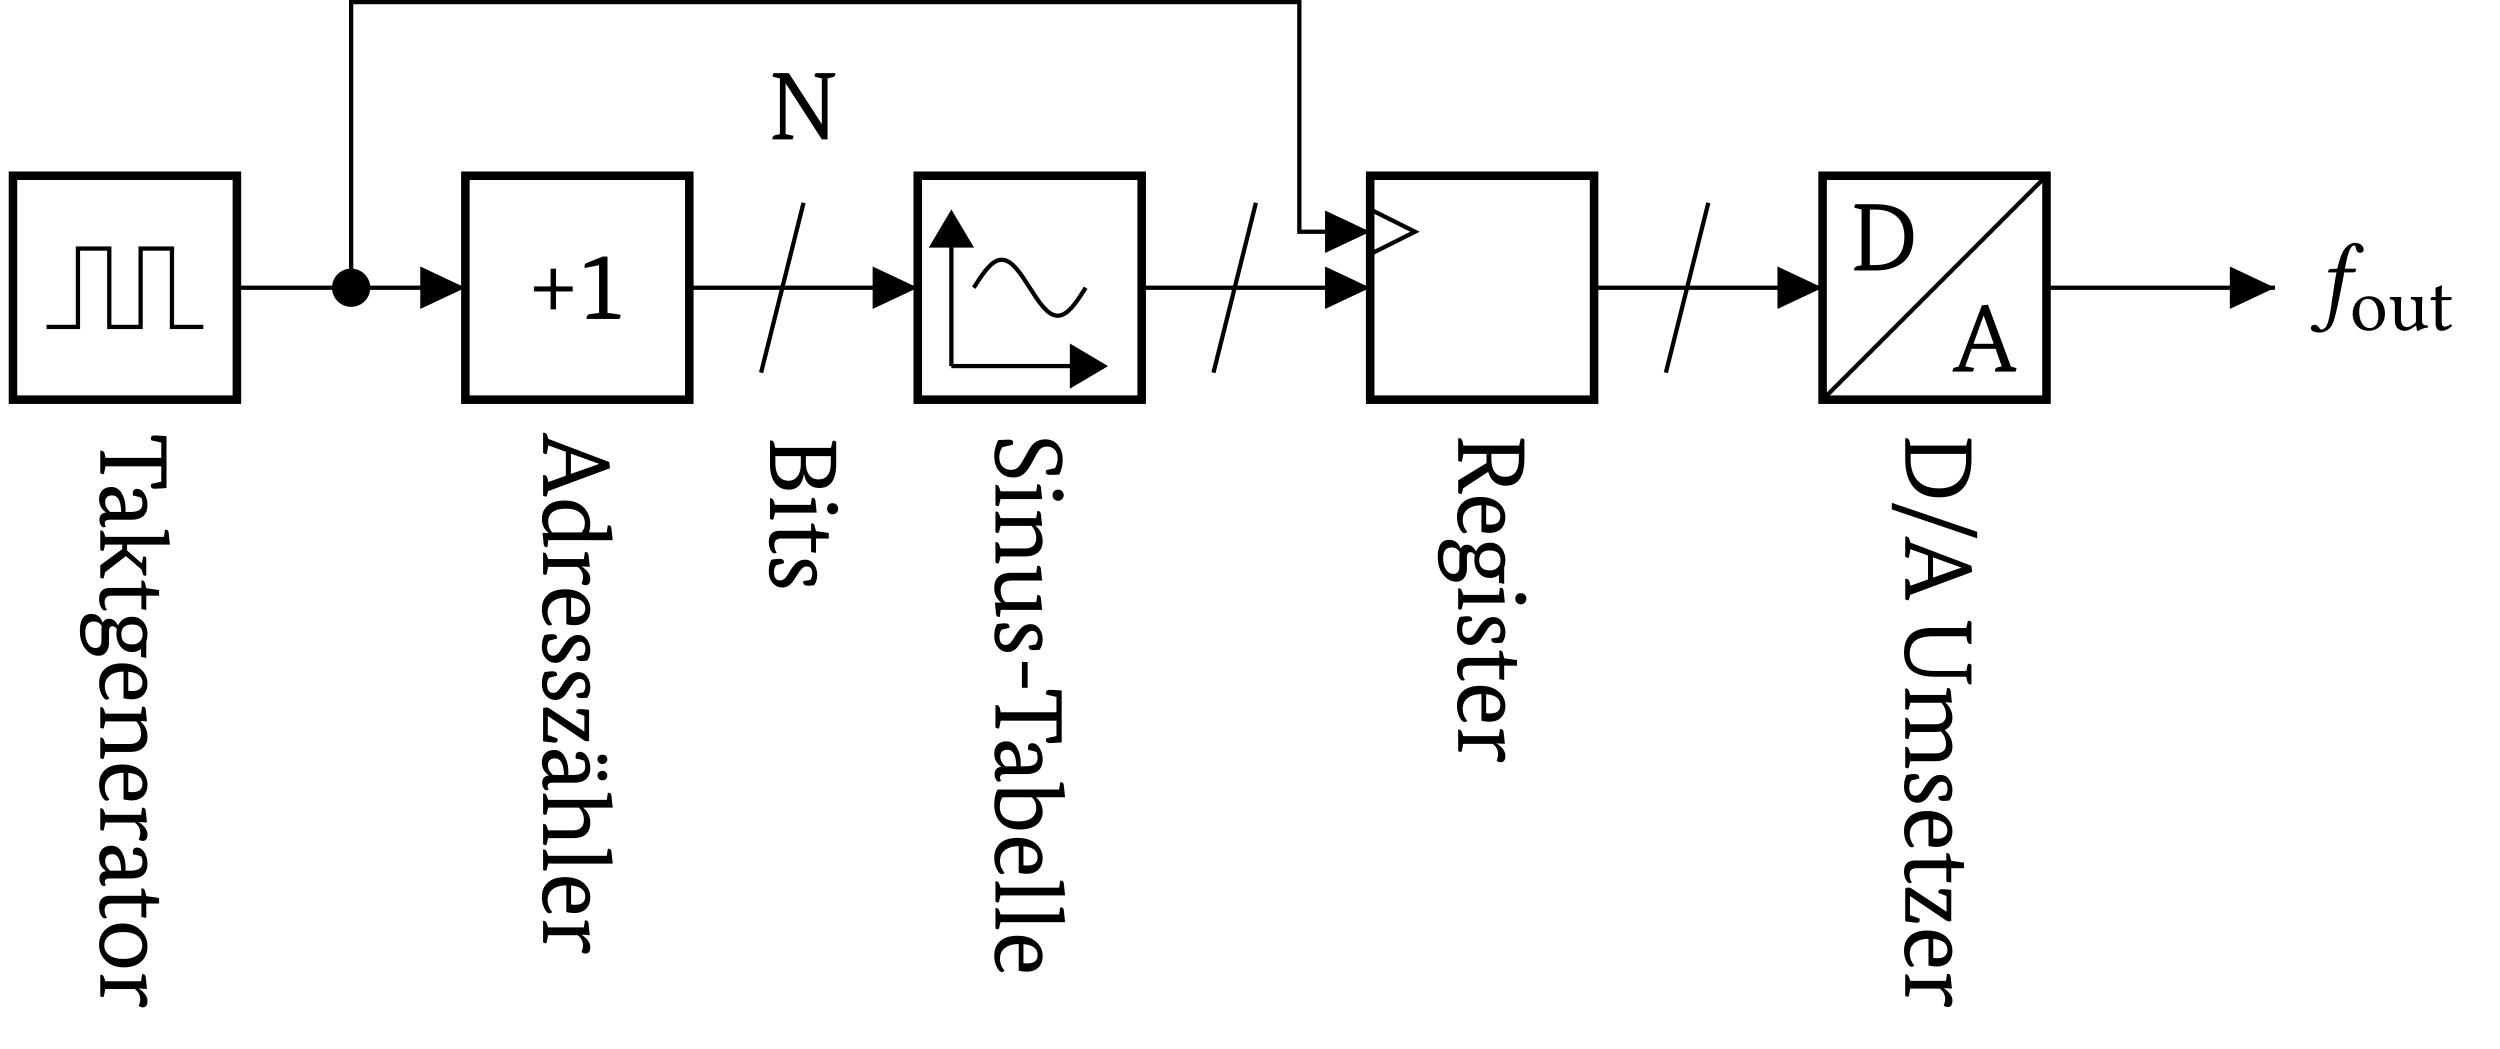 <svg xmlns="http://www.w3.org/2000/svg" xmlns:xlink="http://www.w3.org/1999/xlink" width="463.618" height="194.472" viewBox="0 0 463.618 194.472"><g transform="scale(2)"><defs><path id="b" d="M2.469-3.016h1.547v.47H2.469v1.655h-.5v-1.656H.422v-.469h1.547v-1.64h.5Zm0 0"/><path id="c" d="M2.016-.562v-4.422L.688-4.72a1 1 0 0 1-.016-.187q-.001-.2.203-.282l1.469-.593h.453v5.219l1.078.156q.14.033.14.11-.001.08-.109.296H.86v-.078q0-.311.282-.36Zm0 0"/><path id="d" d="M2.36-6.14c2.35 0 3.53.995 3.53 2.984q0 1.58-.921 2.375-.924.783-2.61.781H.422a.16.16 0 0 1-.016-.078Q.404-.324.72-.406l.375-.078v-5.172l-.547-.125c-.086-.02-.125-.055-.125-.11q0-.074.094-.25ZM2.327-.5q1.312 0 2.016-.656.716-.669.718-1.969Q5.06-4.373 4.345-5q-.703-.64-2.016-.64H1.86V-.5Zm0 0"/><path id="e" d="M4.469-.484 3.89-2.11H1.67L1.079-.484l.688.125q.124.017.125.093c0 .043-.04.133-.11.266h-1.86a.2.2 0 0 1-.015-.078Q-.096-.342.22-.406l.25-.063L2.625-6.14l.563-.062L5.313-.47l.39.11q.124.034.125.093 0 .048-.094.266H3.828v-.078q0-.246.297-.328ZM1.844-2.578h1.875l-.922-2.61H2.78Zm0 0"/><path id="J" d="M6.234-6.14v.093q-.002.222-.296.297l-.422.094V0h-.532L1.641-5.172h-.016v4.688l.61.125q.123.017.124.093 0 .048-.093.266H.422a.16.16 0 0 1-.016-.078Q.404-.324.72-.406l.375-.078v-5.172l-.547-.125c-.086-.02-.125-.055-.125-.11q0-.074.094-.25h1.406l3.047 4.704h.015v-4.22l-.546-.124c-.086-.02-.125-.055-.125-.11q0-.074.093-.25Zm0 0"/><path id="f" d="M1.578 1.563c-.11.14-.281.265-.406.265S1 1.766.953 1.672C.875 1.562.703 1.39.5 1.39a.307.307 0 0 0-.328.312c0 .203.219.406.828.406.36 0 .75-.171 1.031-.546.25-.36.438-1.032.781-2.72.141-.687.297-1.405.422-2.155l.032-.157h.828c.078 0 .203-.031.234-.11l.031-.187c0-.03-.015-.046-.062-.046h-.969l.094-.516c.14-.656.265-1.063.39-1.297.126-.25.235-.328.344-.328.14 0 .157.078.188.25.047.187.11.422.39.422.266 0 .329-.203.329-.282 0-.343-.297-.64-.829-.64-.187 0-.421.094-.609.234-.281.235-.656.578-1 2.157l-.578.03c-.156 0-.235.079-.25.141a.7.7 0 0 0-.031.157c0 .015.015.015.046.015h.735c-.203 1.016-.25 1.547-.36 2.219-.14.844-.28 2.297-.609 2.813m0 0"/><path id="g" d="M.297-1.453C.297-.734.78.078 1.78.078c.453 0 .813-.172 1.047-.406.328-.313.469-.766.469-1.188 0-.75-.406-1.609-1.5-1.609-.469 0-.844.203-1.11.5-.265.313-.39.719-.39 1.172m1.39-1.422c.61 0 1 .563 1 1.578 0 .906-.468 1.125-.796 1.125-.75 0-.985-.906-.985-1.453 0-.61.14-1.25.782-1.25m0 0"/><path id="h" d="M1.547.078c.266 0 .61-.156.953-.437.031-.032.11-.032.11.015.015.172.078.422.078.422.062.016.093 0 .14 0 .156-.14.406-.234.828-.297.047-.031.047-.14 0-.187-.453-.031-.515-.172-.515-.516v-1.375c0-.203.03-.719.03-.719 0-.03-.015-.046-.062-.046-.03 0-.14.015-.25.015-.218 0-.484-.015-.718-.015-.047.046-.047.187 0 .234.343.015.437.11.437.578v1.375c0 .125-.015.188-.11.266-.265.234-.53.343-.718.343-.203 0-.562-.093-.562-.734v-1.297c0-.203.03-.719.03-.719 0-.03-.03-.046-.062-.046-.031 0-.14.015-.25.015-.219 0-.484-.015-.718-.015-.047.046-.047.187 0 .234.343.031.437.11.437.562V-.89c0 .485.219.97.922.97m0 0"/><path id="i" d="M.313-3.047c-.11 0-.141.078-.141.14v.095q0 .046.047.046h.406v2.141c0 .5.234.703.563.703.312 0 .671-.156.953-.469-.016-.078-.063-.125-.125-.125-.188.141-.407.204-.594.204-.188 0-.234-.22-.234-.657v-1.797h.75c.062 0 .171-.03.171-.093V-3c0-.031-.03-.047-.062-.047h-.86v-.281c0-.469.032-.75.032-.75 0-.031-.016-.063-.047-.063s-.094.032-.156.063a1.2 1.2 0 0 1-.25.11c-.079.015-.157.046-.157.093 0 .078.016.031.016.828Zm0 0"/><path id="j" d="M5.656 4.438V3.016H.484l-.125.609q-.017.124-.093.125-.048 0-.266-.094V1.563h.078q.247-.001.328.296l.078.375h5.172V.813L4.734.609a.4.4 0 0 1-.046-.187c0-.18.128-.266.39-.266q.232 0 1.063.063V5.03q-.83.062-1.063.063c-.262 0-.39-.086-.39-.25q0-.11.046-.203Zm0 0"/><path id="k" d="M2.766 2.656q.59 0 .859-.187.281-.175.281-.61 0-.28-.094-.515-.235-.11-.78-.203a2 2 0 0 1-.016-.188q0-.438.39-.437c.27 0 .5.148.688.453q.28.468.281 1.031 0 1.373-1.5 1.375H.922c-.336 0-.5.102-.5.313q-.001.2.11.312a.43.43 0 0 1-.25.078c-.063 0-.134-.055-.204-.156a.9.9 0 0 1-.156-.531q0-.611.61-.688v-.015q-.643-.423-.641-1.22 0-.515.312-.827.312-.299.828-.297.656 0 1 .656.312.563.313 1.406v.25Zm-2.313-.89q0 .498.469.89h1.015l-.015-.25q-.096-1.282-.813-1.281c-.437 0-.656.21-.656.64m0 0"/><path id="l" d="M.469.813h5.437L6 .172a.16.16 0 0 1 .078-.016q.247 0 .266.328l.11 1.047h-3.97v.547l1.36 1.188.14-.625a.2.2 0 0 1 .063-.016q.217-.001.219.25v1.438q0 .107-.094.109a.5.5 0 0 1-.188-.063l-.156-.515-1.453-1.25-1.937 1.5-.094.453q-.035.124-.11.125A.35.35 0 0 1 0 4.578v-1.14l2.031-1.485v-.422H.437l-.093.453q-.035.124-.11.125A.4.4 0 0 1 0 2.031V.22h.063c.132 0 .234.086.296.265Zm0 0"/><path id="m" d="m4.266.86 1.187.171v.516H4.266v1.328l-.453-.078v-1.25h-2.75q-.657-.001-.657.578c0 .29.07.535.219.734a.43.43 0 0 1-.25.063q-.112 0-.266-.235-.217-.328-.218-.828Q-.11.83.92.83h2.891V.155a.1.1 0 0 1 .063-.015q.217 0 .281.28Zm0 0"/><path id="n" d="M2.953.484c.445 0 .8.164 1.063.5q.358.452.359 1.125c0 .239-.04.461-.11.672v1.516l-.484-.094V3.47a1.3 1.3 0 0 1-.828.281q-.676-.001-1.062-.5-.392-.47-.391-1.187 0-.206.047-.422-.159-.282-.422-.282-.313 0-.312.47v1.015q-.001.576-.266.906a.83.83 0 0 1-.703.344Q-.86 4.092-1.344 3.5c-.363-.437-.547-1.008-.547-1.703C-1.89.742-1.539.219-.844.219c.524 0 .875.265 1.063.797h.015C.36.786.554.672.828.672q.497 0 .813.61h.015Q2.03.483 2.953.483m-1 1.625q-.001.938 1 .938.45-.001.703-.266a.87.87 0 0 0 .266-.656q0-.924-.969-.922-1.001-.002-1 .906M.11 1.72q-.002-.19.032-.344C-.012 1.07-.266.922-.61.922q-.781 0-.782.984 0 .684.282 1.094.25.375.672.375c.367 0 .546-.242.546-.719Zm0 0"/><path id="o" d="M2.156 1.156q-.83.012-1.281.375c-.305.239-.453.57-.453 1q0 .591.422 1.094c-.043.063-.125.102-.25.125q-.222-.001-.438-.406-.264-.47-.265-1.11-.002-.815.5-1.296C.766.57 1.316.39 2.047.39Q3.153.39 3.797.969q.576.528.578 1.297 0 .684-.422 1.093-.393.36-1.078.36a3.6 3.6 0 0 1-.719-.094Zm1.75 1.016c0-.594-.437-.93-1.312-1v1.75q.17.03.36.031.95-.001.952-.781m0 0"/><path id="p" d="M.469.906H3.78l.094-.64A.1.1 0 0 1 3.938.25q.246 0 .28.328l.11 1.047-.61-.047v.016q.294.31.423.515.234.422.234.954 0 .654-.422 1.015-.422.375-1.172.375H.47l-.125.531q-.035.124-.11.125A.35.35 0 0 1 0 5.016V3.125h.063c.132 0 .234.086.296.266l.11.328h2.265c.364 0 .641-.102.829-.297q.217-.252.218-.656-.002-.644-.437-1.141H.469l-.125.531q-.035.124-.11.125A.4.4 0 0 1 0 2.203V.313A.1.1 0 0 1 .063.297c.132 0 .234.094.296.281Zm0 0"/><path id="q" d="M.469.906H3.78l.094-.64A.1.1 0 0 1 3.938.25q.246 0 .28.328l.11 1.047-.75-.047v.016c.531.351.797.734.797 1.14q-.002.593-.437.594a.62.62 0 0 1-.376-.14q.141-.33.141-.594 0-.61-.515-.969H.467l-.124.625q-.035.124-.11.125A.35.35 0 0 1 0 2.281V.312A.1.1 0 0 1 .063.298c.132 0 .234.094.296.281Zm0 0"/><path id="r" d="M-.11 2.344c0-.555.18-1.008.548-1.36q.59-.609 1.656-.609 1.043 0 1.687.672.593.592.594 1.453c0 .563-.18 1.016-.531 1.36-.387.382-.946.578-1.672.578q-1.065 0-1.703-.657A1.98 1.98 0 0 1-.11 2.344m.485.062q0 .545.438.89.467.36 1.328.36.843 0 1.312-.36.437-.344.438-.89c0-.375-.149-.672-.438-.89q-.457-.344-1.312-.344-.878-.001-1.328.344a1.05 1.05 0 0 0-.438.89m0 0"/><path id="s" d="M.484 4.469 2.11 3.89V1.67L.484 1.079l-.125.688q-.017.124-.093.125c-.043 0-.133-.04-.266-.11v-1.86a.2.2 0 0 1 .078-.015Q.342-.096.406.22l.063.25L6.14 2.625l.062.563L.47 5.313l-.11.39q-.034.124-.093.125-.048 0-.266-.094V3.828h.078q.247 0 .328.297Zm2.094-2.625v1.875l2.61-.922V2.78Zm0 0"/><path id="t" d="M.5 3.39v-.015q-.61-.456-.61-1.281 0-.72.47-1.172C.71.566 1.265.39 2.015.39c.77 0 1.367.226 1.797.687q.561.609.562 1.5c0 .27-.04.524-.11.766h1.641L6 2.688h.078q.247 0 .266.328l.11 1.047H.483l-.078.656H.328q-.252 0-.281-.328l-.094-1ZM.469 2.313q0 .639.39 1.032h2.704q.311-.33.312-.86-.002-.596-.437-.953-.47-.39-1.297-.39-.846 0-1.282.328-.39.31-.39.843m0 0"/><path id="u" d="M.563 1a1.08 1.08 0 0 0-.188.64c0 .508.191.766.578.766q.248-.002.485-.25.122-.143.39-.578.328-.516.563-.75c.257-.23.547-.344.859-.344.344 0 .613.133.813.407q.311.406.312 1.015c0 .383-.102.703-.297.953q-.346.031-.547.032c-.304 0-.453-.118-.453-.344q-.001-.048.016-.078l.64-.11q.188-.282.188-.593c0-.438-.18-.657-.531-.657q-.346 0-.688.516c-.2.313-.402.617-.61.922q-.41.515-.937.515-.55 0-.906-.421-.361-.41-.36-1.078c0-.438.087-.797.25-1.079Q.547.404.876.406q.422 0 .422.328v.079Zm0 0"/><path id="v" d="M3.39.469q.312 0 .876.062v2.875a.34.34 0 0 1-.172.047.66.66 0 0 1-.313-.094L.47 1.125H.438v1.75l.89.313c.008.05.016.097.016.14q0 .248-.282.25Q.983 3.577 0 3.453V.406A.6.6 0 0 1 .328.312q.106 0 .266.094l3.219 2.14h.015V1.095L3.094.828a.4.4 0 0 1-.016-.11q-.002-.25.313-.25m0 0"/><path id="w" d="M2.766 2.656q.59 0 .859-.187.281-.175.281-.61 0-.28-.094-.515-.235-.11-.78-.203a2 2 0 0 1-.016-.188q0-.438.39-.437c.27 0 .5.148.688.453q.28.468.281 1.031 0 1.373-1.5 1.375H.922c-.336 0-.5.102-.5.313q-.001.2.11.312a.43.43 0 0 1-.25.078c-.063 0-.134-.055-.204-.156a.9.9 0 0 1-.156-.531q0-.611.61-.688v-.015q-.643-.423-.641-1.22 0-.515.312-.827.312-.299.828-.297.656 0 1 .656.312.563.313 1.406v.25Zm-2.313-.89q0 .498.469.89h1.015l-.015-.25q-.096-1.282-.813-1.281c-.437 0-.656.21-.656.64m4.594-.563c0-.125.039-.23.125-.312A.47.47 0 0 1 5.5.78q.2-.001.328.11a.43.43 0 0 1 .125.312.43.43 0 0 1-.125.313.46.46 0 0 1-.328.125.45.45 0 0 1-.328-.125.42.42 0 0 1-.125-.313m0 1.516a.43.43 0 0 1 .453-.437c.133 0 .242.038.328.124a.43.43 0 0 1 .125.313.43.43 0 0 1-.125.312.46.46 0 0 1-.328.125.45.45 0 0 1-.328-.125.42.42 0 0 1-.125-.312m0 0"/><path id="x" d="M.469.813h5.437L6 .172a.16.16 0 0 1 .078-.016q.247 0 .266.328l.11 1.047h-2.72v.032q.64.515.641 1.359 0 1.436-1.594 1.437H.47l-.125.532q-.035.124-.11.125A.35.35 0 0 1 0 4.922V3.047a.1.1 0 0 1 .063-.016c.132 0 .234.094.296.281l.11.329h2.265q1.045-.001 1.047-.97 0-.69-.469-1.14H.47l-.125.547q-.035.124-.11.125A.35.35 0 0 1 0 2.11V.22h.063c.132 0 .234.086.296.265Zm0 0"/><path id="y" d="M.469.86h5.437L6 .218a.16.16 0 0 1 .078-.016q.247 0 .266.328l.11 1.047H.468l-.125.531q-.035.124-.11.125A.4.4 0 0 1 0 2.156V.266h.063c.132 0 .234.086.296.265Zm0 0"/><path id="z" d="M5.516 3.188c.164-.305.25-.602.25-.891q-.001-.518-.266-.813-.269-.297-.719-.296a.9.9 0 0 0-.656.25 2.3 2.3 0 0 0-.344.5l-.453.843q-.362.638-.672.906-.392.36-.984.36-.797 0-1.266-.516-.515-.533-.515-1.453c0-.492.117-.984.359-1.484q.482-.047 1-.047.389-.002.39.265a.5.5 0 0 1-.046.204l-.938.218q-.298.386-.297.938 0 .575.329.89c.195.188.453.282.765.282.27 0 .504-.102.703-.297q.187-.205.578-.906l.313-.563q.279-.516.594-.75.404-.313.984-.312.75-.002 1.188.547.42.513.421 1.343 0 .764-.328 1.375-.644.03-.843.031-.392-.001-.391-.265 0-.094.047-.188Zm0 0"/><path id="A" d="M.469.906H3.78l.094-.64A.1.1 0 0 1 3.938.25q.246 0 .28.328l.11 1.047H.468l-.124.531q-.035.124-.11.125A.4.4 0 0 1 0 2.203V.313A.1.1 0 0 1 .063.297c.132 0 .234.094.296.281ZM5.813.75q.217 0 .359.14a.513.513 0 0 1 0 .735.47.47 0 0 1-.36.156.49.49 0 0 1-.375-.156.5.5 0 0 1-.14-.36q0-.222.14-.374A.5.5 0 0 1 5.813.75m0 0"/><path id="B" d="m3.781.781.094-.64a.1.1 0 0 1 .063-.016q.246 0 .28.328l.11 1.047H1.531q-1.048 0-1.047.89 0 .688.438 1.11h2.86l.093-.656h.063q.246 0 .28.328l.11 1.047H.484l-.078.64q-.047.014-.078.016-.252 0-.281-.328l-.094-1h.578V3.53a1.64 1.64 0 0 1-.64-1.344Q-.11.782 1.484.782Zm0 0"/><path id="C" d="M2.453 2.938V.547h.531v2.39Zm0 0"/><path id="D" d="M5.906.656 6 0a.2.2 0 0 1 .078-.016q.247 0 .266.329l.11 1.062H3.765v.016q.609.497.609 1.328 0 .704-.469 1.125-.55.515-1.656.515-1.173 0-1.812-.703C.07 3.238-.11 2.711-.11 2.078q0-.893.312-1.422ZM3.781 2.375q0-.644-.422-1H.656q-.251.374-.25.875 0 1.36 1.735 1.36c.57 0 1-.126 1.28-.376.24-.218.36-.507.36-.859m0 0"/><path id="E" d="M2.625 2.719v-.86H.485l-.126.625q-.017.124-.093.125C.234 2.61.145 2.57 0 2.5V.422A.16.16 0 0 1 .078.406Q.325.404.406.72l.078.375h5.172l.125-.547c.02-.086.055-.125.11-.125q.074 0 .25.094v1.78Q6.14 4.813 4.42 4.814 3.169 4.81 2.782 3.53L.47 5.047l-.11.422q-.034.124-.093.125-.048 0-.266-.094V4.313Zm.453-.422q-.002 1.687 1.297 1.687 1.249 0 1.25-1.687v-.438H3.078Zm0 0"/><path id="F" d="M6.14 2.36c0 2.35-.995 3.53-2.984 3.53q-1.58 0-2.375-.921-.783-.924-.781-2.61V.422A.16.16 0 0 1 .078.406Q.325.404.406.72l.078.375h5.172l.125-.547c.02-.086.055-.125.11-.125q.074 0 .25.094ZM.5 2.327q0 1.312.656 2.016.669.716 1.969.718Q4.373 5.06 5 4.345q.64-.703.64-2.016V1.86H.5Zm0 0"/><path id="G" d="M6.672 2.906v.61L-1.25.828v-.61Zm0 0"/><path id="H" d="M6.14 2.438h-.093c-.149 0-.246-.102-.297-.297l-.094-.422H2.641q-1.19 0-1.72.422c-.335.257-.5.656-.5 1.187q0 .812.517 1.188.563.421 1.875.422h2.843l.125-.547c.02-.086.055-.125.11-.125q.074 0 .25.093v1.813a.4.4 0 0 1-.094.016c-.149 0-.246-.102-.297-.297l-.094-.422H2.75Q-.11 5.467-.11 3.25-.11 2.17.423 1.625q.62-.673 2.062-.672h3.172l.125-.547q.029-.127.11-.125.074 0 .25.094Zm0 0"/><path id="I" d="m.469 7.047-.125.531q-.035.124-.11.125A.4.4 0 0 1 0 7.625v-1.89a.1.1 0 0 1 .063-.016c.132 0 .234.093.296.281l.11.328h2.265q1.045 0 1.047-.844c0-.46-.164-.859-.484-1.203q-.316.062-.516.063H.47l-.125.531Q.309 4.999.234 5A.35.35 0 0 1 0 4.906v-1.89h.063c.132 0 .234.093.296.28l.11.329h2.265c.696 0 1.047-.29 1.047-.86 0-.437-.148-.82-.437-1.14H.469l-.125.531q-.035.124-.11.125A.4.4 0 0 1 0 2.203V.313A.1.1 0 0 1 .063.297c.132 0 .234.094.296.281l.11.328H3.78l.094-.64A.1.1 0 0 1 3.938.25q.246 0 .28.328l.11 1.047-.61-.047v.016q.657.623.657 1.422c0 .539-.242.922-.719 1.14q.717.64.719 1.532 0 .636-.422 1-.41.358-1.172.359Zm0 0"/><path id="K" d="M6.14 2.547q0 2.264-1.546 2.266-1.206-.001-1.438-1.297h-.015q-.205 1.453-1.422 1.453-.767-.002-1.235-.594Q0 3.747 0 2.609V.422A.16.16 0 0 1 .078.406Q.325.404.406.72l.078.375h5.172l.125-.547c.02-.086.055-.125.11-.125q.074 0 .25.094ZM.5 2.516q-.001.81.344 1.234c.219.258.508.39.875.39a1 1 0 0 0 .828-.406q.311-.41.312-1.171v-.704H.5Zm2.828-.063q-.001.78.344 1.203c.195.239.469.36.812.36q1.156 0 1.157-1.547v-.61H3.328Zm0 0"/><clipPath id="a"><path d="M.809 15H23v23H.809Zm0 0"/></clipPath></defs><g clip-path="url(#a)"><path fill="none" stroke="#000" stroke-miterlimit="10" stroke-width=".791" d="M1.203 16.297h20.762v20.762H1.203Zm0 0"/></g><path fill="none" stroke="#000" stroke-miterlimit="10" stroke-width=".396" d="M4.316 30.313h2.91v-7.266h2.907v7.266h2.906v-7.266h2.906v7.266h2.907M21.965 26.68h10.594m0 0h10.593"/><path d="M38.969 26.68v1.968l4.183-1.968-4.183-1.97Zm0 0"/><path fill="none" stroke="#000" stroke-miterlimit="10" stroke-width=".791" d="M43.152 16.297h20.762v20.762H43.152Zm0 0"/><use xlink:href="#b" x="49.084" y="29.571"/><use xlink:href="#c" x="53.532" y="29.571"/><path fill="none" stroke="#000" stroke-miterlimit="10" stroke-width=".396" d="M63.914 26.68h6.656m7.875 0h6.653M70.57 34.555l3.938-15.75M70.57 26.68h7.875"/><path d="M80.914 26.68v1.968l4.184-1.968-4.184-1.97Zm0 0"/><path fill="none" stroke="#000" stroke-miterlimit="10" stroke-width=".791" d="M85.098 16.297h20.761v20.762H85.098Zm0 0"/><path fill="none" stroke="#000" stroke-miterlimit="10" stroke-width=".396" d="M90.29 26.68c.847-1.328 1.655-2.594 2.593-2.594.941 0 1.75 1.266 2.597 2.594.844 1.328 1.657 2.593 2.594 2.593.942 0 1.75-1.265 2.598-2.593M88.215 33.945H99.3"/><path stroke="#000" stroke-miterlimit="10" stroke-width=".396" d="m102.352 33.945-2.954-1.75v3.5Zm0 0"/><path fill="none" stroke="#000" stroke-miterlimit="10" stroke-width=".396" d="M88.215 33.945V22.86"/><path stroke="#000" stroke-miterlimit="10" stroke-width=".396" d="m88.215 19.809-1.75 2.949h3.5Zm0 0"/><path fill="none" stroke="#000" stroke-miterlimit="10" stroke-width=".396" d="M105.86 26.68h6.656m7.875 0h6.656M112.516 34.555l3.937-15.75m-3.937 7.875h7.875"/><path d="M122.863 26.68v1.968l4.184-1.968-4.184-1.97Zm0 0"/><path fill="none" stroke="#000" stroke-miterlimit="10" stroke-width=".791" d="M127.047 16.297h20.762v20.762h-20.762Zm0 0"/><path fill="none" stroke="#000" stroke-miterlimit="10" stroke-width=".396" d="m127.047 19.414 4.152 2.074-4.152 2.078M147.809 26.68h6.656m7.875 0h6.656M154.465 34.555l3.937-15.75m-3.937 7.875h7.875"/><path d="M164.813 26.68v1.968l4.183-1.968-4.184-1.97Zm0 0"/><path fill="none" stroke="#000" stroke-miterlimit="10" stroke-width=".791" d="M168.996 16.297h20.762v20.762h-20.762Zm0 0"/><path fill="none" stroke="#000" stroke-miterlimit="10" stroke-width=".396" d="m168.996 37.059 20.762-20.762"/><use xlink:href="#d" x="171.518" y="25.077"/><use xlink:href="#e" x="181.145" y="34.455"/><path fill="none" stroke="#000" stroke-miterlimit="10" stroke-width=".396" d="M189.758 26.68h10.59m0 0h10.593"/><path d="M206.758 26.68v1.968l4.183-1.968-4.183-1.97Zm0 0"/><use xlink:href="#f" x="214.103" y="28.725"/><use xlink:href="#g" x="217.849" y="30.594"/><use xlink:href="#h" x="221.436" y="30.594"/><use xlink:href="#i" x="225.215" y="30.594"/><path fill="none" stroke="#000" stroke-miterlimit="10" stroke-width=".396" d="M32.559 26.68V13.438m0 0V.195h43.96m0 0h43.961v21.293h6.567"/><path stroke="#000" stroke-miterlimit="10" stroke-width=".396" d="M34.133 26.68c0-.871-.703-1.575-1.574-1.575s-1.575.704-1.575 1.575c0 .87.703 1.574 1.575 1.574.87 0 1.574-.703 1.574-1.574Zm0 0"/><path d="M122.863 21.488v1.969l4.184-1.969-4.184-1.968Zm0 0"/><use xlink:href="#j" x="9.299" y="40.223"/><use xlink:href="#k" x="9.299" y="44.814"/><use xlink:href="#l" x="9.299" y="48.968"/><use xlink:href="#m" x="9.299" y="53.683"/><use xlink:href="#n" x="9.299" y="56.708"/><use xlink:href="#o" x="9.299" y="61.121"/><use xlink:href="#p" x="9.299" y="65.267"/><use xlink:href="#o" x="9.299" y="70.498"/><use xlink:href="#q" x="9.299" y="74.643"/><use xlink:href="#k" x="9.299" y="78.077"/><use xlink:href="#m" x="9.299" y="82.232"/><use xlink:href="#r" x="9.299" y="85.257"/><use xlink:href="#q" x="9.299" y="90.079"/><use xlink:href="#s" x="50.357" y="40.223"/><use xlink:href="#t" x="50.357" y="46.023"/><use xlink:href="#q" x="50.357" y="50.934"/><use xlink:href="#o" x="50.357" y="54.253"/><use xlink:href="#u" x="50.357" y="58.398"/><use xlink:href="#u" x="50.357" y="61.841"/><use xlink:href="#v" x="50.357" y="65.284"/><use xlink:href="#w" x="50.357" y="69.199"/><use xlink:href="#x" x="50.357" y="73.353"/><use xlink:href="#y" x="50.357" y="78.496"/><use xlink:href="#o" x="50.357" y="80.942"/><use xlink:href="#q" x="50.357" y="85.088"/><use xlink:href="#z" x="92.303" y="40.223"/><use xlink:href="#A" x="92.303" y="44.653"/><use xlink:href="#p" x="92.303" y="47.136"/><use xlink:href="#B" x="92.303" y="52.331"/><use xlink:href="#u" x="92.303" y="57.393"/><use xlink:href="#C" x="92.303" y="60.836"/><use xlink:href="#j" x="92.303" y="63.808"/><use xlink:href="#k" x="92.303" y="68.398"/><use xlink:href="#D" x="92.303" y="72.553"/><use xlink:href="#o" x="92.303" y="77.303"/><use xlink:href="#y" x="92.303" y="81.449"/><use xlink:href="#y" x="92.303" y="83.931"/><use xlink:href="#o" x="92.303" y="86.378"/><use xlink:href="#E" x="135.207" y="40.223"/><use xlink:href="#o" x="135.207" y="45.694"/><use xlink:href="#n" x="135.207" y="49.84"/><use xlink:href="#A" x="135.207" y="54.253"/><use xlink:href="#u" x="135.207" y="56.735"/><use xlink:href="#m" x="135.207" y="60.178"/><use xlink:href="#o" x="135.207" y="63.203"/><use xlink:href="#q" x="135.207" y="67.348"/><use xlink:href="#F" x="176.66" y="40.223"/><use xlink:href="#G" x="176.66" y="46.406"/><use xlink:href="#s" x="176.66" y="49.84"/><use xlink:href="#H" x="176.66" y="57.278"/><use xlink:href="#I" x="176.66" y="63.532"/><use xlink:href="#u" x="176.66" y="71.37"/><use xlink:href="#o" x="176.66" y="74.812"/><use xlink:href="#m" x="176.66" y="78.958"/><use xlink:href="#v" x="176.66" y="81.983"/><use xlink:href="#o" x="176.66" y="85.897"/><use xlink:href="#q" x="176.66" y="90.043"/><use xlink:href="#J" x="71.219" y="12.923"/><use xlink:href="#K" x="71.396" y="40.435"/><use xlink:href="#A" x="71.396" y="45.907"/><use xlink:href="#m" x="71.396" y="48.389"/><use xlink:href="#u" x="71.396" y="51.414"/></g></svg>